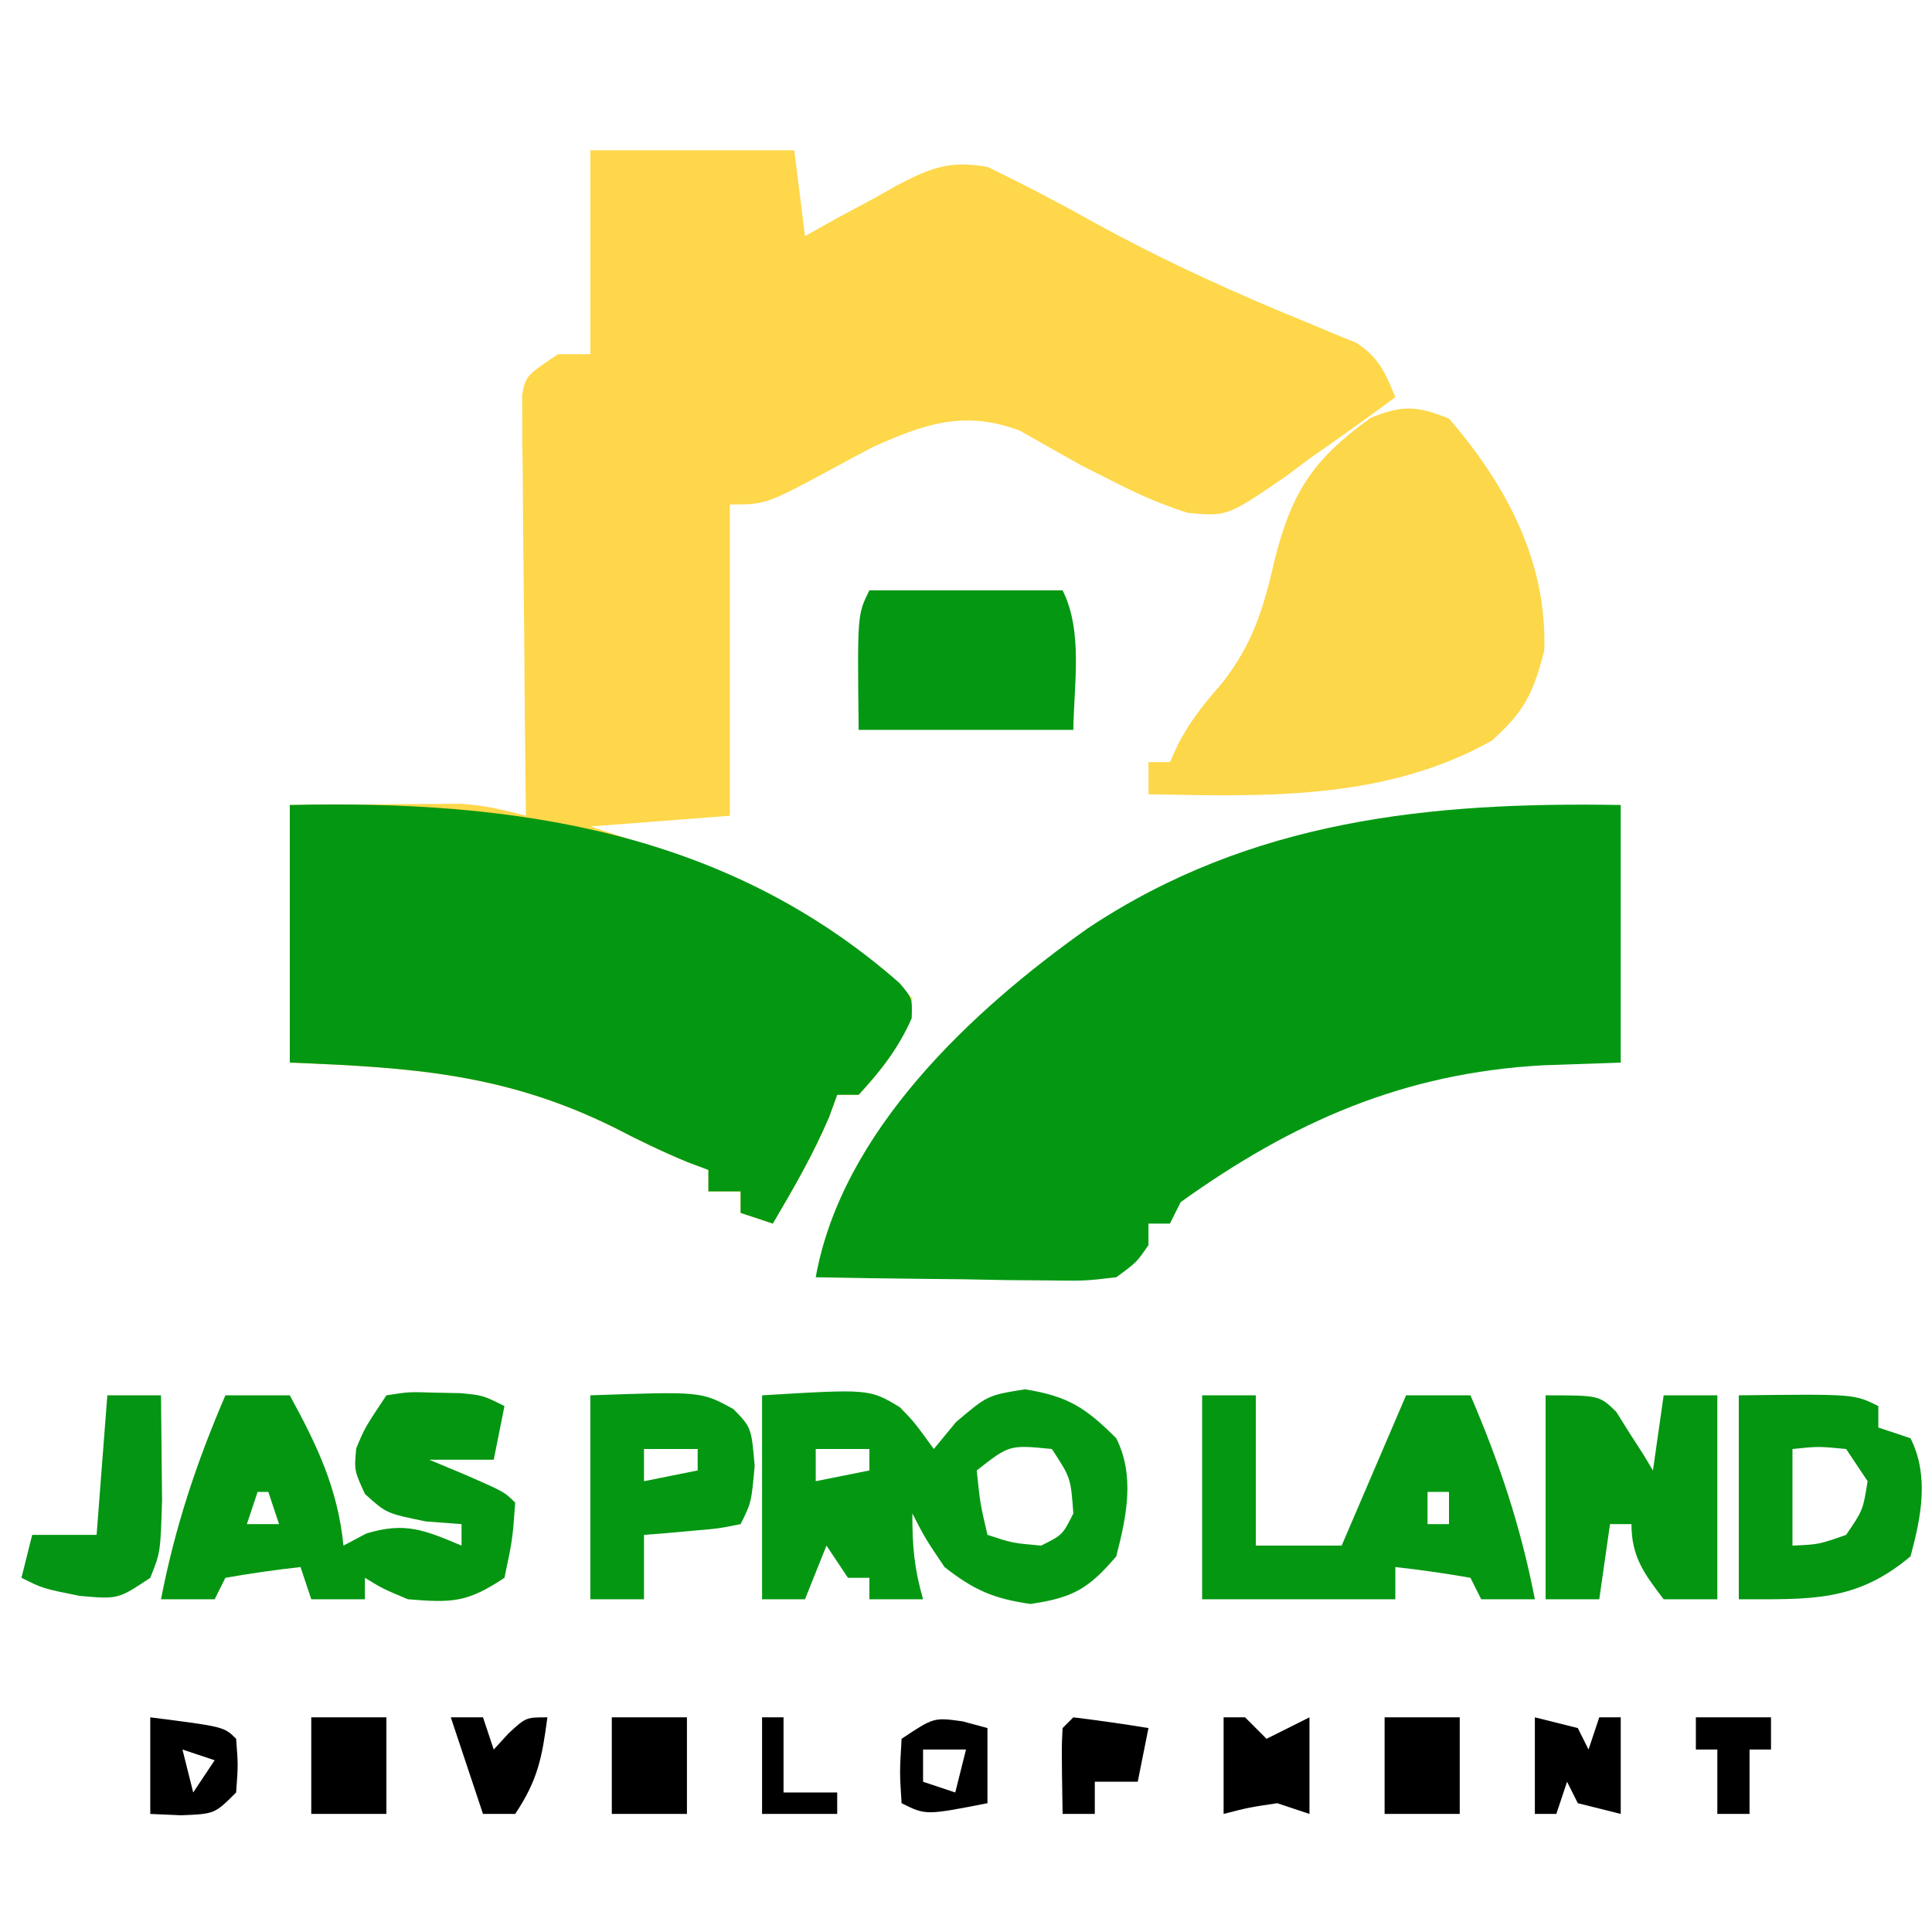 <?xml version="1.0" encoding="UTF-8"?>
<svg version="1.1" xmlns="http://www.w3.org/2000/svg" width="180" height="180">
<path d="M0 0 C6.27 0 12.54 0 19 0 C19.495 3.96 19.495 3.96 20 8 C20.941 7.471 21.882 6.943 22.852 6.398 C24.109 5.723 25.367 5.048 26.625 4.375 C27.242 4.024 27.86 3.674 28.496 3.312 C31.645 1.655 33.499 0.907 37.039 1.562 C40.331 3.161 43.56 4.835 46.75 6.625 C53.378 10.282 60.168 13.371 67.185 16.209 C67.914 16.517 68.643 16.824 69.395 17.141 C70.043 17.404 70.691 17.667 71.359 17.938 C73.457 19.295 74.063 20.723 75 23 C72.389 24.947 69.733 26.822 67.062 28.688 C66.327 29.237 65.592 29.787 64.834 30.354 C59.332 34.126 59.332 34.126 55.641 33.777 C53.294 33.028 51.191 32.122 49 31 C47.925 30.459 46.85 29.917 45.742 29.359 C43.822 28.282 41.906 27.198 39.992 26.109 C34.875 24.212 31.221 25.454 26.359 27.629 C25.151 28.263 23.948 28.908 22.75 29.562 C16.373 33 16.373 33 13 33 C13 42.57 13 52.14 13 62 C6.565 62.495 6.565 62.495 0 63 C0.895 63.291 1.789 63.583 2.711 63.883 C13.022 67.378 21.811 71.673 30 79 C29.427 82.869 27.61 85.152 25 88 C24.34 88 23.68 88 23 88 C22.629 89.021 22.629 89.021 22.25 90.062 C20.758 93.569 18.932 96.716 17 100 C16.01 99.67 15.02 99.34 14 99 C14 98.34 14 97.68 14 97 C13.01 97 12.02 97 11 97 C11 96.34 11 95.68 11 95 C10.34 94.752 9.68 94.505 9 94.25 C6.66 93.275 4.491 92.232 2.25 91.062 C-7.935 86.017 -16.694 85.445 -28 85 C-28 77.08 -28 69.16 -28 61 C-25.113 60.979 -22.225 60.959 -19.25 60.938 C-18.347 60.928 -17.443 60.919 -16.513 60.91 C-15.431 60.906 -15.431 60.906 -14.328 60.902 C-13.595 60.897 -12.862 60.892 -12.106 60.886 C-9.951 61.003 -8.082 61.451 -6 62 C-6.016 60.768 -6.031 59.537 -6.048 58.268 C-6.102 53.71 -6.136 49.151 -6.165 44.593 C-6.18 42.618 -6.2 40.643 -6.226 38.668 C-6.263 35.833 -6.28 32.999 -6.293 30.164 C-6.308 29.278 -6.324 28.391 -6.34 27.478 C-6.34 26.657 -6.34 25.836 -6.341 24.991 C-6.347 24.267 -6.354 23.543 -6.361 22.797 C-6 21 -6 21 -3 19 C-2.01 19 -1.02 19 0 19 C0 12.73 0 6.46 0 0 Z " fill="#FED74A" transform="translate(55,14)"/>
<path d="M0 0 C0 7.92 0 15.84 0 24 C-2.393 24.082 -4.785 24.165 -7.25 24.25 C-20.219 24.97 -30.513 29.488 -41 37 C-41.495 37.99 -41.495 37.99 -42 39 C-42.66 39 -43.32 39 -44 39 C-44 39.66 -44 40.32 -44 41 C-45.099 42.607 -45.099 42.607 -47 44 C-49.911 44.341 -49.911 44.341 -53.418 44.293 C-54.672 44.283 -55.925 44.274 -57.217 44.264 C-58.527 44.239 -59.837 44.213 -61.188 44.188 C-62.523 44.172 -63.858 44.159 -65.193 44.146 C-68.463 44.111 -71.731 44.062 -75 44 C-72.58 30.446 -60.502 19.161 -49.651 11.486 C-34.463 1.38 -17.782 -0.307 0 0 Z " fill="#049812" transform="translate(151,75)"/>
<path d="M0 0 C20.719 -0.478 40.585 2.324 56.812 16.594 C58 18 58 18 57.938 19.875 C56.698 22.684 55.069 24.743 53 27 C52.34 27 51.68 27 51 27 C50.752 27.681 50.505 28.361 50.25 29.062 C48.758 32.569 46.932 35.716 45 39 C44.01 38.67 43.02 38.34 42 38 C42 37.34 42 36.68 42 36 C41.01 36 40.02 36 39 36 C39 35.34 39 34.68 39 34 C38.34 33.752 37.68 33.505 37 33.25 C34.66 32.275 32.491 31.232 30.25 30.062 C20.065 25.017 11.306 24.445 0 24 C0 16.08 0 8.16 0 0 Z " fill="#049712" transform="translate(27,75)"/>
<path d="M0 0 C5.364 6.214 9.16 13.349 8.875 21.625 C7.845 25.598 7.055 27.243 4 30 C-5.878 35.546 -16.982 35.219 -28 35 C-28 34.01 -28 33.02 -28 32 C-27.34 32 -26.68 32 -26 32 C-25.729 31.41 -25.459 30.819 -25.18 30.211 C-24.018 28.034 -22.742 26.476 -21.125 24.625 C-18.206 20.894 -17.247 17.532 -16.188 12.938 C-14.582 6.666 -12.527 3.702 -7.316 -0.059 C-4.32 -1.276 -3 -1.203 0 0 Z " fill="#FDD74A" transform="translate(135,39)"/>
<path d="M0 0 C10.002 -0.603 10.002 -0.603 12.844 1.113 C14.188 2.5 14.188 2.5 16 5 C16.681 4.175 17.361 3.35 18.062 2.5 C21 0 21 0 24.5 -0.562 C28.505 0.081 30.159 1.159 33 4 C34.755 7.509 33.956 11.29 33 15 C30.407 18.038 28.938 18.863 25 19.438 C21.548 18.934 19.742 18.149 17 16 C15.188 13.312 15.188 13.312 14 11 C14 14.113 14.174 16.108 15 19 C13.35 19 11.7 19 10 19 C10 18.34 10 17.68 10 17 C9.34 17 8.68 17 8 17 C7.34 16.01 6.68 15.02 6 14 C5.34 15.65 4.68 17.3 4 19 C2.68 19 1.36 19 0 19 C0 12.73 0 6.46 0 0 Z M5 5 C5 5.99 5 6.98 5 8 C6.65 7.67 8.3 7.34 10 7 C10 6.34 10 5.68 10 5 C8.35 5 6.7 5 5 5 Z M20 7 C20.322 10.099 20.322 10.099 21 13 C23.345 13.77 23.345 13.77 26 14 C28 13 28 13 29 11 C28.758 7.682 28.758 7.682 27 5 C23.039 4.609 23.039 4.609 20 7 Z " fill="#049812" transform="translate(71,130)"/>
<path d="M0 0 C1.98 0 3.96 0 6 0 C8.533 4.642 10.465 8.652 11 14 C11.701 13.629 12.402 13.258 13.125 12.875 C16.764 11.767 18.557 12.559 22 14 C22 13.34 22 12.68 22 12 C20.907 11.918 19.814 11.835 18.688 11.75 C15 11 15 11 13 9.188 C12 7 12 7 12.188 4.938 C13 3 13 3 15 0 C17.094 -0.328 17.094 -0.328 19.5 -0.25 C20.691 -0.227 20.691 -0.227 21.906 -0.203 C24 0 24 0 26 1 C25.67 2.65 25.34 4.3 25 6 C23.02 6 21.04 6 19 6 C20.134 6.474 21.269 6.949 22.438 7.438 C26 9 26 9 27 10 C26.75 13.438 26.75 13.438 26 17 C22.512 19.325 21.099 19.335 17 19 C14.625 18 14.625 18 13 17 C13 17.66 13 18.32 13 19 C11.35 19 9.7 19 8 19 C7.67 18.01 7.34 17.02 7 16 C4.657 16.256 2.322 16.593 0 17 C-0.33 17.66 -0.66 18.32 -1 19 C-2.65 19 -4.3 19 -6 19 C-4.7 12.285 -2.701 6.28 0 0 Z M3 9 C2.67 9.99 2.34 10.98 2 12 C2.99 12 3.98 12 5 12 C4.67 11.01 4.34 10.02 4 9 C3.67 9 3.34 9 3 9 Z " fill="#049611" transform="translate(21,130)"/>
<path d="M0 0 C1.65 0 3.3 0 5 0 C5 4.62 5 9.24 5 14 C7.64 14 10.28 14 13 14 C14.98 9.38 16.96 4.76 19 0 C20.98 0 22.96 0 25 0 C27.701 6.28 29.7 12.285 31 19 C29.35 19 27.7 19 26 19 C25.67 18.34 25.34 17.68 25 17 C22.678 16.593 20.343 16.256 18 16 C18 16.99 18 17.98 18 19 C12.06 19 6.12 19 0 19 C0 12.73 0 6.46 0 0 Z M21 9 C21 9.99 21 10.98 21 12 C21.66 12 22.32 12 23 12 C23 11.01 23 10.02 23 9 C22.34 9 21.68 9 21 9 Z " fill="#049711" transform="translate(112,130)"/>
<path d="M0 0 C6 0 12 0 18 0 C19.926 3.851 19.049 8.8 19 13 C12.4 13 5.8 13 -1 13 C-1.125 2.25 -1.125 2.25 0 0 Z " fill="#049712" transform="translate(81,55)"/>
<path d="M0 0 C5 0 5 0 6.582 1.531 C6.988 2.181 7.394 2.831 7.812 3.5 C8.231 4.15 8.65 4.799 9.082 5.469 C9.385 5.974 9.688 6.479 10 7 C10.33 4.69 10.66 2.38 11 0 C12.65 0 14.3 0 16 0 C16 6.27 16 12.54 16 19 C14.35 19 12.7 19 11 19 C9.181 16.617 8 15.042 8 12 C7.34 12 6.68 12 6 12 C5.67 14.31 5.34 16.62 5 19 C3.35 19 1.7 19 0 19 C0 12.73 0 6.46 0 0 Z " fill="#049611" transform="translate(144,130)"/>
<path d="M0 0 C10.75 -0.125 10.75 -0.125 13 1 C13 1.66 13 2.32 13 3 C13.99 3.33 14.98 3.66 16 4 C17.745 7.489 17 11.317 16 15 C10.93 19.27 6.695 19 0 19 C0 12.73 0 6.46 0 0 Z M5 5 C5 7.97 5 10.94 5 14 C7.452 13.894 7.452 13.894 10 13 C11.572 10.695 11.572 10.695 12 8 C11.34 7.01 10.68 6.02 10 5 C7.416 4.75 7.416 4.75 5 5 Z " fill="#049511" transform="translate(162,130)"/>
<path d="M0 0 C10.33 -0.369 10.33 -0.369 13.34 1.289 C15 3 15 3 15.312 6.562 C15 10 15 10 14 12 C11.934 12.414 11.934 12.414 9.438 12.625 C8.611 12.7 7.785 12.775 6.934 12.852 C5.976 12.925 5.976 12.925 5 13 C5 14.98 5 16.96 5 19 C3.35 19 1.7 19 0 19 C0 12.73 0 6.46 0 0 Z M5 5 C5 5.99 5 6.98 5 8 C6.65 7.67 8.3 7.34 10 7 C10 6.34 10 5.68 10 5 C8.35 5 6.7 5 5 5 Z " fill="#049712" transform="translate(55,130)"/>
<path d="M0 0 C1.65 0 3.3 0 5 0 C5.027 2.083 5.046 4.167 5.062 6.25 C5.074 7.41 5.086 8.57 5.098 9.766 C4.951 14.631 4.951 14.631 4 17 C1 19 1 19 -2.562 18.688 C-6 18 -6 18 -8 17 C-7.67 15.68 -7.34 14.36 -7 13 C-5 13 -3 13 -1 13 C-0.67 8.71 -0.34 4.42 0 0 Z " fill="#039513" transform="translate(10,130)"/>
<path d="M0 0 C2.31 0 4.62 0 7 0 C7 2.97 7 5.94 7 9 C4.69 9 2.38 9 0 9 C0 6.03 0 3.06 0 0 Z " fill="#000000" transform="translate(129,160)"/>
<path d="M0 0 C2.31 0 4.62 0 7 0 C7 2.97 7 5.94 7 9 C4.69 9 2.38 9 0 9 C0 6.03 0 3.06 0 0 Z " fill="#000000" transform="translate(57,160)"/>
<path d="M0 0 C0.66 0 1.32 0 2 0 C2.66 0.66 3.32 1.32 4 2 C5.32 1.34 6.64 0.68 8 0 C8 2.97 8 5.94 8 9 C7.01 8.67 6.02 8.34 5 8 C2.362 8.394 2.362 8.394 0 9 C0 6.03 0 3.06 0 0 Z " fill="#000000" transform="translate(114,160)"/>
<path d="M0 0 C6.875 0.875 6.875 0.875 8 2 C8.188 4.438 8.188 4.438 8 7 C6 9 6 9 2.875 9.125 C1.452 9.063 1.452 9.063 0 9 C0 6.03 0 3.06 0 0 Z M3 3 C3.33 4.32 3.66 5.64 4 7 C4.66 6.01 5.32 5.02 6 4 C5.01 3.67 4.02 3.34 3 3 Z " fill="#000000" transform="translate(14,160)"/>
<path d="M0 0 C1.32 0.33 2.64 0.66 4 1 C4.33 1.66 4.66 2.32 5 3 C5.33 2.01 5.66 1.02 6 0 C6.66 0 7.32 0 8 0 C8 2.97 8 5.94 8 9 C6.68 8.67 5.36 8.34 4 8 C3.67 7.34 3.34 6.68 3 6 C2.67 6.99 2.34 7.98 2 9 C1.34 9 0.68 9 0 9 C0 6.03 0 3.06 0 0 Z " fill="#000000" transform="translate(143,160)"/>
<path d="M0 0 C2.31 0 4.62 0 7 0 C7 3 7 6 7 9 C4.69 9 2.38 9 0 9 C0 6.03 0 3.06 0 0 Z " fill="#000000" transform="translate(29,160)"/>
<path d="M0 0 C2.339 0.287 4.674 0.619 7 1 C6.67 2.65 6.34 4.3 6 6 C4.68 6 3.36 6 2 6 C2 6.99 2 7.98 2 9 C1.01 9 0.02 9 -1 9 C-1.098 2.848 -1.098 2.848 -1 1 C-0.67 0.67 -0.34 0.34 0 0 Z " fill="#000000" transform="translate(100,160)"/>
<path d="M0 0 C0.763 0.206 1.526 0.412 2.312 0.625 C2.312 2.935 2.312 5.245 2.312 7.625 C-3.438 8.75 -3.438 8.75 -5.688 7.625 C-5.875 4.75 -5.875 4.75 -5.688 1.625 C-2.688 -0.375 -2.688 -0.375 0 0 Z M-3.688 2.625 C-3.688 3.615 -3.688 4.605 -3.688 5.625 C-2.697 5.955 -1.708 6.285 -0.688 6.625 C-0.357 5.305 -0.028 3.985 0.312 2.625 C-1.008 2.625 -2.328 2.625 -3.688 2.625 Z " fill="#000000" transform="translate(89.688,160.375)"/>
<path d="M0 0 C0.99 0 1.98 0 3 0 C3.33 0.99 3.66 1.98 4 3 C4.681 2.257 4.681 2.257 5.375 1.5 C7 0 7 0 9 0 C8.502 3.735 8.125 5.812 6 9 C5.01 9 4.02 9 3 9 C2.01 6.03 1.02 3.06 0 0 Z " fill="#000000" transform="translate(42,160)"/>
<path d="M0 0 C2.31 0 4.62 0 7 0 C7 0.99 7 1.98 7 3 C6.34 3 5.68 3 5 3 C5 4.98 5 6.96 5 9 C4.01 9 3.02 9 2 9 C2 7.02 2 5.04 2 3 C1.34 3 0.68 3 0 3 C0 2.01 0 1.02 0 0 Z " fill="#000000" transform="translate(158,160)"/>
<path d="M0 0 C0.66 0 1.32 0 2 0 C2 2.31 2 4.62 2 7 C3.65 7 5.3 7 7 7 C7 7.66 7 8.32 7 9 C4.69 9 2.38 9 0 9 C0 6.03 0 3.06 0 0 Z " fill="#000000" transform="translate(71,160)"/>
</svg>
